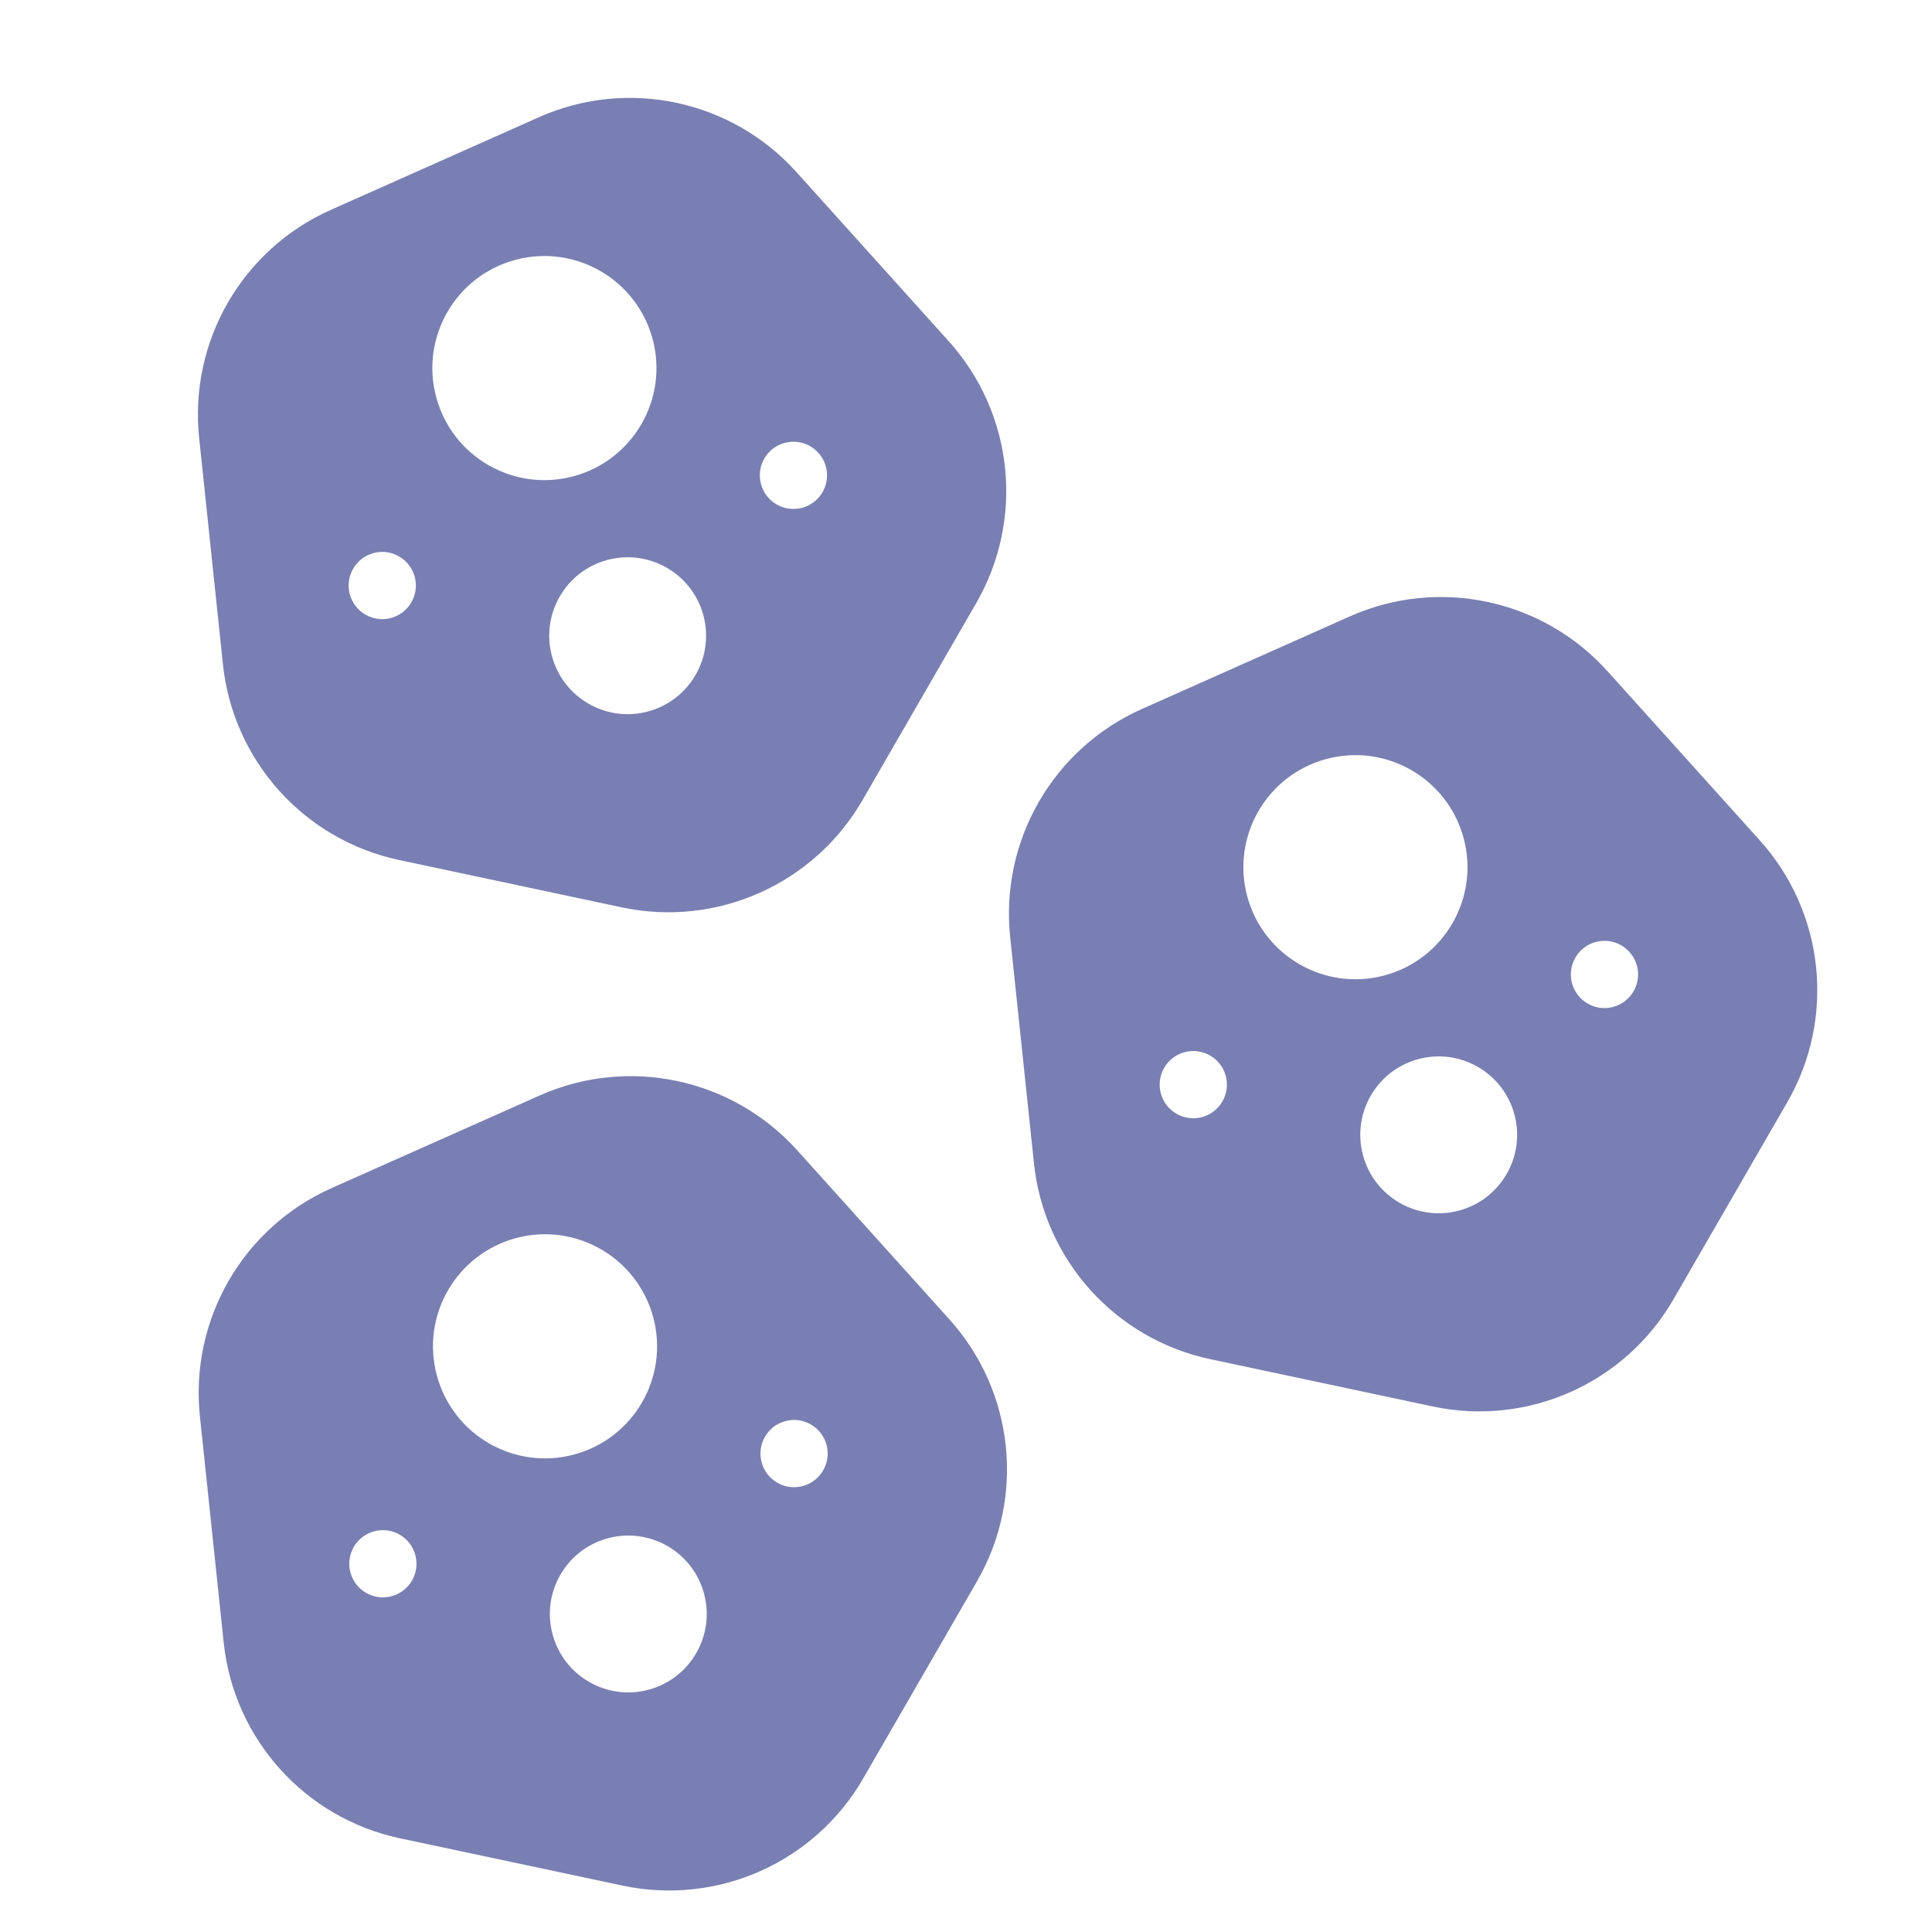 <svg width="60" height="60" viewBox="0 0 60 60" fill="none" xmlns="http://www.w3.org/2000/svg">
<g clip-path="url(#clip0_1_105)">
<path fill-rule="evenodd" clip-rule="evenodd" d="M10.275 6.517C7.521 7.743 5.869 10.603 6.185 13.601L6.923 20.63C7.239 23.628 9.448 26.083 12.397 26.709L19.31 28.179C22.259 28.806 25.276 27.462 26.784 24.852L30.317 18.731C31.825 16.12 31.48 12.836 29.462 10.595L24.733 5.343C22.716 3.103 19.485 2.416 16.732 3.642L10.275 6.517ZM17.807 14.792C15.951 15.289 14.043 14.188 13.546 12.332C13.049 10.475 14.15 8.567 16.006 8.07C17.863 7.573 19.77 8.674 20.268 10.53C20.765 12.386 19.664 14.294 17.807 14.792ZM17.14 20.373C17.488 21.673 18.824 22.444 20.123 22.096C21.422 21.747 22.193 20.412 21.845 19.113C21.497 17.813 20.162 17.042 18.862 17.39C17.563 17.738 16.792 19.074 17.14 20.373ZM12.142 19.192C11.585 19.341 11.012 19.011 10.863 18.454C10.714 17.897 11.044 17.325 11.601 17.176C12.158 17.026 12.73 17.357 12.88 17.914C13.029 18.471 12.698 19.043 12.142 19.192ZM23.633 15.032C23.782 15.589 24.354 15.919 24.911 15.77C25.468 15.621 25.798 15.049 25.649 14.492C25.5 13.935 24.927 13.604 24.371 13.754C23.814 13.903 23.483 14.475 23.633 15.032Z" fill="#797FB2"/>
<path fill-rule="evenodd" clip-rule="evenodd" d="M10.298 36.897C7.544 38.123 5.893 40.983 6.208 43.982L6.947 51.011C7.262 54.009 9.472 56.463 12.421 57.09L19.334 58.559C22.283 59.186 25.3 57.843 26.807 55.232L30.341 49.111C31.848 46.5 31.503 43.216 29.486 40.976L24.757 35.723C22.739 33.483 19.509 32.796 16.755 34.023L10.298 36.897ZM17.827 45.172C15.971 45.67 14.063 44.568 13.566 42.712C13.068 40.856 14.17 38.948 16.026 38.45C17.882 37.953 19.79 39.055 20.287 40.911C20.785 42.767 19.683 44.675 17.827 45.172ZM17.16 50.754C17.508 52.053 18.843 52.824 20.142 52.476C21.442 52.128 22.213 50.792 21.865 49.493C21.517 48.194 20.181 47.423 18.882 47.771C17.582 48.119 16.811 49.455 17.16 50.754ZM12.161 49.572C11.604 49.722 11.032 49.391 10.883 48.834C10.733 48.278 11.064 47.705 11.621 47.556C12.178 47.407 12.75 47.737 12.899 48.294C13.048 48.851 12.718 49.423 12.161 49.572ZM23.652 45.412C23.801 45.969 24.374 46.3 24.93 46.151C25.487 46.001 25.818 45.429 25.669 44.872C25.519 44.315 24.947 43.985 24.39 44.134C23.833 44.283 23.503 44.855 23.652 45.412Z" fill="#797FB2"/>
<path fill-rule="evenodd" clip-rule="evenodd" d="M35.462 22.018C32.708 23.244 31.057 26.104 31.372 29.102L32.111 36.131C32.426 39.129 34.636 41.583 37.585 42.21L44.498 43.68C47.447 44.306 50.464 42.963 51.971 40.352L55.505 34.232C57.012 31.621 56.667 28.336 54.65 26.096L49.921 20.844C47.903 18.603 44.673 17.917 41.919 19.143L35.462 22.018ZM42.995 30.293C41.139 30.79 39.231 29.688 38.733 27.832C38.236 25.976 39.338 24.068 41.194 23.571C43.05 23.073 44.958 24.175 45.455 26.031C45.953 27.887 44.851 29.795 42.995 30.293ZM42.328 35.874C42.676 37.173 44.011 37.944 45.31 37.596C46.61 37.248 47.381 35.913 47.033 34.613C46.685 33.314 45.349 32.543 44.05 32.891C42.751 33.239 41.979 34.575 42.328 35.874ZM37.329 34.693C36.772 34.842 36.2 34.512 36.05 33.955C35.901 33.398 36.232 32.825 36.789 32.676C37.346 32.527 37.918 32.858 38.067 33.414C38.216 33.971 37.886 34.544 37.329 34.693ZM48.82 30.533C48.969 31.09 49.542 31.42 50.099 31.271C50.655 31.122 50.986 30.549 50.837 29.992C50.687 29.436 50.115 29.105 49.558 29.254C49.001 29.404 48.671 29.976 48.82 30.533Z" fill="#797FB2"/>
</g>
<defs>
<clipPath id="clip0_1_105">
<rect width="60" height="60" fill="white"/>
</clipPath>
</defs>
</svg>
